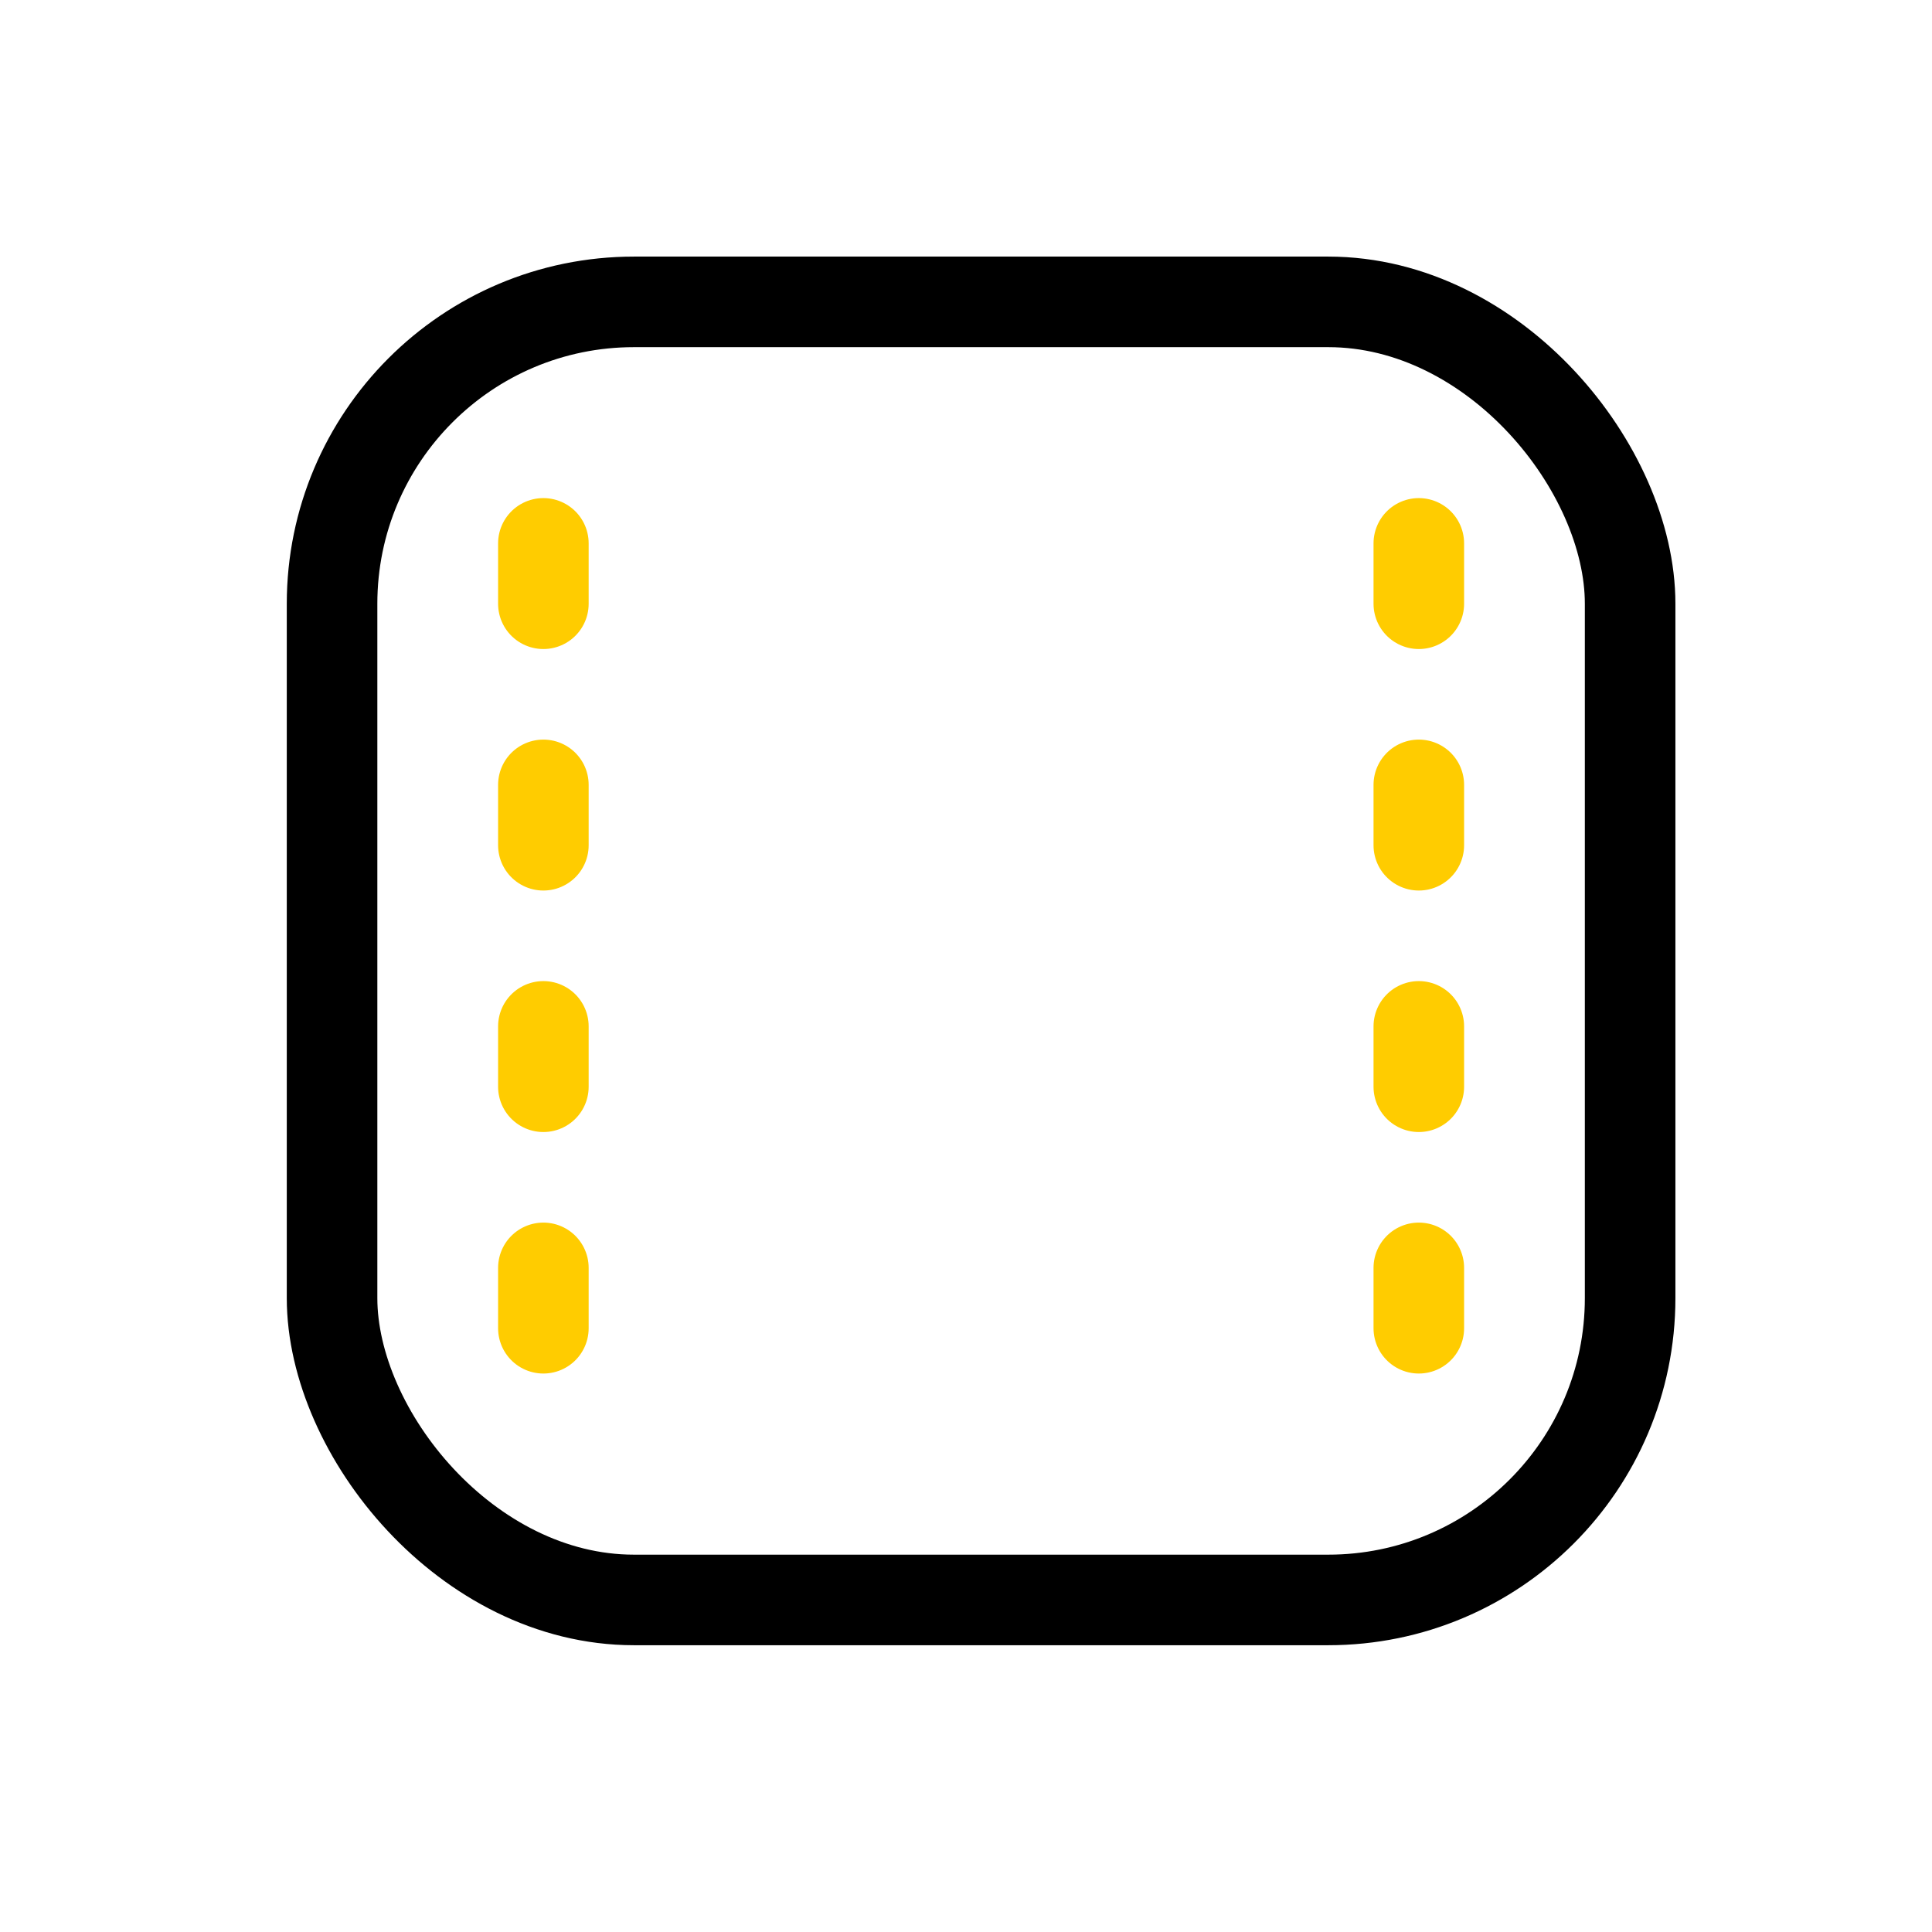 <svg width="64" height="64" fill="none" xmlns="http://www.w3.org/2000/svg">
    <rect x="11" y="10" width="43" height="43" rx="10" stroke="#000" stroke-width="3" stroke-linecap="round" stroke-linejoin="round"/>
    <path d="M18 18v2M47 18v2M18 26v2M47 26v2M18 34v2M47 34v2M18 42v2M47 42v2" stroke="#FC0" stroke-width="3" stroke-linecap="round" stroke-linejoin="round"/>
</svg>
